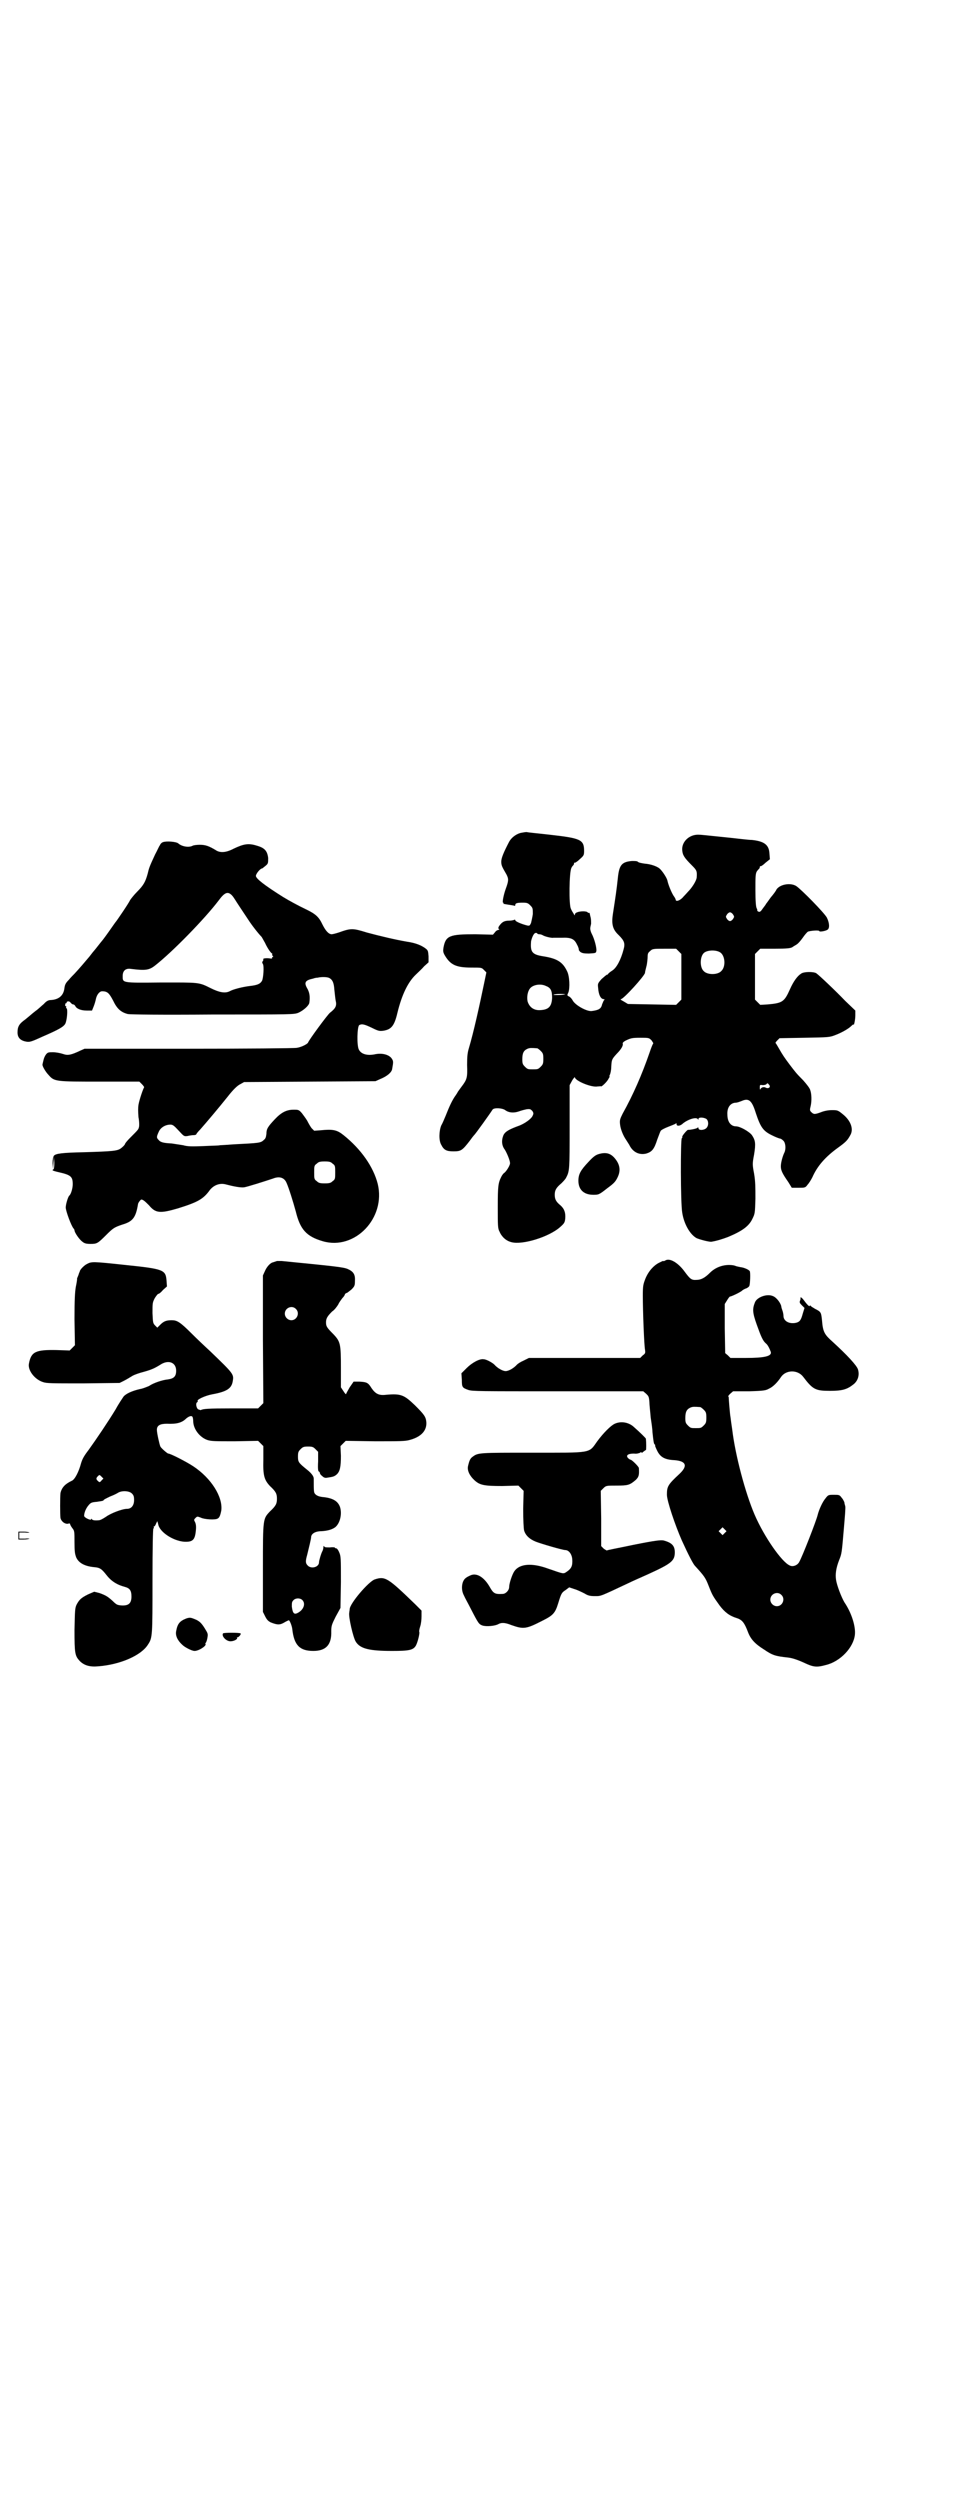 <?xml version="1.0" standalone="no"?>
<!DOCTYPE svg PUBLIC "-//W3C//DTD SVG 20010904//EN"
 "http://www.w3.org/TR/2001/REC-SVG-20010904/DTD/svg10.dtd">
<svg version="1.0" xmlns="http://www.w3.org/2000/svg"
 width="1100pt" height="2850pt" viewBox="0 0 1100 2850"
 preserveAspectRatio="xMidYMid meet">
<g transform="translate(0,2850) scale(0.5,-0.5)"
fill="#000000" stroke="none">
<path d="M1188 3801 c-11 -3 -21 -11 -26 -20 -12 -23 -18 -37 -18 -45 0 -9 1
-11 12 -30 5 -10 5 -14 -2 -33 -5 -14 -8 -31 -6 -31 1 0 2 -1 1 -2 0 -1 0 -1
2 -1 4 -1 20 -3 23 -4 1 -1 2 0 2 2 0 4 5 5 17 5 10 0 12 -1 17 -6 6 -6 6 -7
6 -20 -1 -7 -3 -16 -4 -20 -3 -7 -4 -7 -9 -6 -12 3 -27 9 -27 12 0 1 -1 2 -2
1 -2 -1 -7 -2 -12 -2 -11 0 -16 -3 -22 -11 -3 -4 -3 -6 -2 -8 2 -1 2 -2 0 -2
-2 0 -6 -2 -8 -5 l-5 -6 -40 1 c-59 0 -68 -3 -73 -31 -1 -7 -1 -10 3 -17 13
-22 26 -28 61 -28 23 0 23 0 28 -5 l6 -6 -5 -24 c-11 -53 -24 -112 -35 -149
-3 -10 -4 -18 -4 -38 1 -29 0 -33 -13 -50 -5 -7 -9 -12 -9 -13 0 0 -3 -5 -6
-9 -6 -9 -12 -21 -21 -44 -3 -7 -7 -17 -10 -22 -5 -12 -6 -34 0 -44 6 -12 12
-15 28 -15 17 0 20 2 37 24 5 7 9 12 10 13 2 1 37 50 42 58 3 5 22 4 29 -1 8
-6 19 -7 31 -3 5 2 13 4 18 5 8 1 9 0 13 -4 3 -5 3 -6 0 -12 -4 -7 -17 -16
-29 -21 -25 -9 -33 -14 -37 -22 -5 -12 -4 -24 3 -33 5 -8 12 -25 12 -31 0 -5
-8 -18 -13 -22 -2 -1 -5 -5 -7 -9 -7 -14 -8 -21 -8 -69 0 -42 0 -49 4 -56 5
-12 15 -21 27 -24 25 -7 87 12 112 35 9 8 10 10 11 19 1 13 -2 22 -11 30 -10
8 -13 14 -13 24 0 10 3 16 15 26 4 4 9 9 11 13 8 15 8 19 8 117 l0 94 6 11 c3
5 6 8 6 7 0 -8 38 -24 52 -21 4 0 8 1 8 0 2 0 14 11 17 18 2 3 3 5 2 5 -1 0 0
2 1 4 1 2 3 10 3 18 1 16 1 17 13 30 10 10 15 19 13 23 0 2 3 5 10 8 9 4 12 5
30 5 20 0 20 0 26 -6 2 -3 4 -6 4 -7 -1 0 -5 -10 -9 -22 -17 -49 -37 -95 -61
-138 -6 -12 -7 -15 -6 -24 1 -11 7 -26 14 -36 2 -3 5 -8 7 -11 8 -17 23 -24
39 -20 13 4 18 10 25 32 4 10 7 20 9 21 1 1 8 5 16 8 8 3 15 6 17 7 1 2 2 2 2
-1 0 -5 8 -5 15 2 13 10 31 15 34 9 0 -2 1 -2 1 1 0 4 11 4 18 0 5 -4 6 -15 0
-21 -5 -5 -18 -6 -18 0 0 2 -1 2 -2 1 -1 -2 -15 -5 -22 -5 -2 0 -14 -14 -13
-16 1 -1 0 -2 -1 -3 -3 -2 -3 -148 1 -170 4 -26 18 -50 33 -58 7 -3 29 -9 34
-8 12 2 25 6 38 11 31 13 47 24 55 41 6 12 6 13 7 46 0 26 0 39 -3 57 -4 21
-4 23 0 44 4 25 3 32 -5 44 -6 8 -27 20 -36 20 -12 0 -20 10 -20 27 -1 16 7
27 20 27 2 0 8 2 13 4 16 7 23 1 32 -28 11 -33 17 -41 38 -51 8 -4 16 -7 18
-7 1 0 4 -2 7 -5 5 -5 6 -19 2 -27 -4 -8 -8 -23 -8 -31 0 -9 3 -16 17 -36 l8
-13 15 0 c15 0 16 0 21 7 3 3 8 11 11 17 11 25 29 46 58 67 18 13 22 17 28 28
9 14 2 34 -17 49 -11 9 -12 9 -25 9 -8 0 -18 -2 -25 -5 -14 -5 -16 -5 -22 1
-3 3 -3 5 -1 13 3 13 2 29 -1 37 -1 4 -8 13 -16 22 -16 16 -18 19 -31 36 -12
16 -16 22 -24 36 -4 7 -7 12 -8 13 -1 0 1 3 4 6 l5 5 57 1 c55 1 57 1 70 6 16
6 31 15 37 21 3 3 5 4 5 3 1 -3 4 12 4 21 l0 11 -23 22 c-22 23 -59 58 -66 63
-6 4 -29 4 -35 -1 -8 -5 -17 -17 -25 -35 -13 -29 -17 -32 -51 -35 l-17 -1 -6
6 -6 6 0 52 0 52 6 6 6 6 31 0 c31 0 39 1 43 4 1 1 5 3 8 5 4 2 10 9 15 16 4
6 10 13 12 14 5 2 26 4 26 1 0 -2 13 0 18 3 6 3 5 16 -1 28 -6 11 -58 64 -70
72 -13 8 -37 4 -45 -8 -1 -3 -7 -11 -13 -18 -5 -7 -10 -14 -11 -15 0 -1 -4 -6
-7 -10 -4 -6 -6 -8 -9 -8 -2 1 -4 2 -4 3 1 0 0 3 -1 5 -2 3 -3 18 -3 41 0 31
0 37 3 43 2 3 5 6 6 7 0 0 1 2 1 3 0 2 1 3 2 2 1 0 6 3 11 8 l10 8 -1 13 c-1
20 -12 28 -40 31 -8 0 -31 3 -50 5 -60 6 -65 7 -73 7 -21 0 -38 -17 -36 -36 1
-11 5 -17 22 -34 11 -11 12 -13 11 -27 0 -6 -8 -20 -17 -30 -3 -3 -8 -9 -13
-14 -7 -9 -18 -13 -18 -7 0 1 -2 5 -5 9 -5 8 -12 25 -14 35 -2 7 -12 22 -18
27 -6 5 -20 10 -34 11 -6 1 -13 2 -15 4 -2 2 -6 2 -14 2 -23 -2 -29 -9 -32
-39 -3 -28 -5 -41 -11 -80 -4 -25 -1 -37 13 -50 13 -13 15 -19 11 -33 -6 -23
-16 -42 -26 -48 -5 -3 -9 -7 -9 -7 0 -1 -1 -2 -2 -2 -2 0 -7 -5 -13 -10 -9
-10 -9 -11 -8 -20 1 -16 6 -26 13 -26 2 0 2 -1 1 -2 -1 0 -3 -5 -5 -10 -2 -10
-8 -13 -23 -15 -11 -2 -38 13 -44 24 -2 4 -6 8 -8 9 -5 2 -5 3 -2 9 4 10 3 38
-3 49 -10 21 -23 29 -56 34 -24 4 -28 10 -26 34 2 9 6 18 10 19 2 0 4 0 4 -1
0 -1 2 -2 5 -2 2 0 6 -1 9 -3 6 -3 20 -6 23 -5 1 0 10 0 19 0 22 1 29 -3 35
-16 3 -5 4 -10 4 -11 -1 0 1 -3 3 -5 4 -3 8 -4 20 -4 16 1 16 1 17 6 1 6 -4
27 -11 40 -2 4 -3 9 -3 11 0 2 1 7 2 11 0 4 0 10 -1 14 -1 4 -2 8 -2 9 -1 2
-1 2 -2 2 -1 -1 -2 0 -3 1 -2 3 -17 3 -24 0 -3 -1 -5 -3 -5 -5 0 -3 -1 -2 -3
2 -2 3 -5 8 -6 11 -5 8 -4 84 1 93 1 3 4 6 5 7 0 0 1 2 1 3 0 2 1 3 2 2 1 0 6
3 11 8 9 8 10 9 10 19 0 26 -8 29 -79 37 -26 3 -49 5 -52 6 -3 0 -9 -1 -14 -2z
m485 -186 c3 -5 3 -5 0 -10 -2 -3 -5 -5 -7 -5 -2 0 -5 2 -7 5 -3 5 -3 5 0 10
2 3 5 5 7 5 2 0 5 -2 7 -5z m-124 -84 l6 -6 0 -52 0 -52 -6 -6 -6 -6 -55 1
-55 1 -10 6 c-6 3 -8 5 -6 5 6 0 54 53 55 60 0 2 1 6 4 18 1 6 2 14 2 19 0 6
1 9 5 12 6 6 7 6 35 6 l25 0 6 -6z m94 -2 c12 -7 14 -33 3 -43 -8 -9 -32 -9
-40 0 -9 8 -9 32 0 41 7 7 27 8 37 2z m-397 -77 c11 -4 14 -11 14 -27 -1 -20
-8 -27 -27 -28 -15 -1 -25 7 -29 20 -2 10 0 23 6 30 7 8 24 11 36 5z m44 -19
c-7 -2 -28 -2 -27 -1 1 1 8 2 16 2 8 0 13 -1 11 -1z m-64 -123 c1 0 5 -3 8 -6
5 -5 6 -7 6 -18 0 -11 -1 -13 -6 -18 -6 -6 -7 -6 -18 -6 -11 0 -12 0 -18 6 -5
5 -6 7 -6 17 0 14 3 20 12 24 5 2 8 2 22 1z m529 -83 c5 -5 -1 -10 -7 -7 -5 3
-11 1 -13 -4 0 -1 -1 0 -1 4 0 7 0 7 7 6 3 0 7 1 8 2 2 3 3 3 6 -1z"/>
<path d="M372 3780 c-3 -1 -6 -4 -7 -7 -2 -2 -6 -12 -11 -21 -13 -28 -14 -31
-17 -44 -5 -18 -9 -26 -24 -41 -7 -7 -14 -16 -16 -19 -3 -7 -31 -48 -33 -50
-1 -1 -5 -7 -10 -14 -9 -13 -20 -28 -22 -30 -1 -1 -4 -5 -8 -10 -4 -5 -7 -9
-8 -10 -1 -1 -6 -7 -12 -15 -11 -13 -21 -25 -34 -39 -3 -3 -9 -9 -13 -14 -7
-7 -9 -11 -10 -19 -2 -17 -13 -26 -31 -27 -5 0 -10 -2 -16 -9 -5 -4 -13 -12
-19 -16 -5 -4 -10 -8 -11 -9 -1 -1 -6 -5 -12 -10 -14 -10 -18 -16 -18 -30 0
-12 7 -19 21 -21 7 -1 11 0 37 12 37 16 47 22 51 29 4 8 6 33 3 35 -1 1 -2 2
-1 3 1 1 0 2 -1 2 -1 0 -2 2 -1 4 0 2 1 3 1 3 1 -1 2 0 2 1 0 4 7 4 9 0 2 -2
4 -4 6 -4 2 0 4 -2 5 -4 3 -6 13 -10 26 -10 l12 0 4 10 c2 5 4 12 5 17 2 9 8
17 14 17 12 0 16 -4 25 -21 9 -19 18 -27 34 -31 6 -1 73 -2 194 -1 180 0 185
0 195 4 11 5 24 16 25 23 2 15 0 23 -4 31 -9 15 -6 20 13 24 2 1 7 2 10 2 8 2
22 2 27 -1 7 -4 10 -11 11 -26 1 -8 2 -20 3 -25 3 -12 0 -18 -13 -28 -6 -5
-48 -62 -50 -68 -2 -4 -17 -11 -26 -12 -5 -1 -116 -2 -246 -2 l-238 0 -9 -4
c-21 -10 -29 -12 -40 -8 -6 2 -16 4 -23 4 -10 0 -12 0 -16 -5 -3 -4 -5 -9 -6
-14 -1 -4 -2 -8 -2 -9 -1 -3 7 -17 14 -24 13 -15 16 -15 117 -15 l90 0 6 -6
c3 -3 5 -6 5 -7 -2 -2 -11 -28 -13 -40 -1 -6 -1 -15 0 -28 2 -10 2 -21 1 -23
-1 -5 -2 -6 -20 -24 -6 -6 -12 -13 -12 -15 -1 -2 -5 -6 -9 -9 -8 -6 -18 -7
-85 -9 -49 -1 -64 -3 -68 -8 -2 -3 -3 -9 -3 -17 l1 -13 1 14 1 14 1 -14 c0 -9
-1 -15 -2 -15 -1 0 -2 -1 -2 -2 0 -1 7 -3 16 -5 26 -6 30 -10 30 -27 0 -9 -4
-23 -8 -26 -3 -3 -8 -20 -8 -27 0 -8 13 -43 18 -48 1 -1 2 -3 2 -4 0 -5 11
-21 18 -26 5 -4 9 -5 19 -5 14 0 16 1 35 20 16 16 19 18 37 24 24 7 31 16 36
47 0 1 2 5 4 7 3 4 4 4 9 1 3 -2 8 -7 12 -11 15 -18 25 -19 66 -7 45 14 58 21
73 42 9 11 22 16 35 13 19 -5 35 -8 43 -7 7 1 45 13 66 20 15 6 26 2 31 -10 5
-11 15 -43 21 -65 10 -41 24 -57 62 -68 73 -21 144 53 125 131 -10 39 -38 79
-78 111 -15 12 -24 14 -53 11 l-14 -1 -6 6 c-3 4 -7 11 -10 17 -3 5 -9 13 -12
17 -7 8 -8 8 -19 8 -16 0 -28 -6 -43 -22 -16 -17 -19 -22 -19 -33 -1 -8 -2
-11 -6 -14 -7 -7 -11 -7 -69 -10 -14 -1 -28 -2 -31 -2 -3 -1 -20 -1 -38 -2
-26 -1 -36 -1 -46 2 -7 1 -19 3 -26 4 -20 1 -26 3 -30 8 -5 5 -5 7 0 18 4 10
15 17 27 17 5 0 8 -2 19 -14 12 -13 12 -13 20 -12 4 1 10 2 14 2 3 0 6 1 6 2
0 1 4 6 9 11 15 17 42 49 62 74 14 18 23 26 29 29 l9 5 150 1 150 1 11 5 c15
6 26 15 27 23 3 17 3 18 -2 25 -7 8 -22 12 -39 8 -17 -3 -30 1 -35 11 -5 9 -4
53 1 56 6 3 11 2 28 -6 16 -8 18 -8 27 -7 18 3 25 11 32 41 10 41 24 70 42 87
5 5 14 13 19 19 l10 9 0 14 c-1 11 -1 13 -6 17 -9 7 -22 13 -43 16 -29 5 -62
13 -92 21 -32 10 -36 10 -64 0 -6 -2 -14 -4 -16 -4 -7 0 -14 8 -21 22 -8 17
-15 24 -38 35 -17 8 -39 20 -52 28 -43 27 -62 42 -62 48 0 5 10 17 14 17 1 0
4 3 8 6 6 5 6 6 6 18 -2 16 -8 23 -26 28 -19 6 -30 4 -53 -7 -17 -9 -31 -10
-41 -3 -15 9 -23 12 -36 12 -7 0 -14 -1 -16 -2 -9 -5 -25 -2 -33 5 -4 4 -27 6
-35 3z m157 -121 c3 -3 6 -8 8 -11 3 -5 15 -23 29 -44 9 -14 24 -33 31 -40 2
-3 5 -9 8 -14 4 -9 12 -22 16 -24 1 -1 1 -2 0 -2 -1 0 0 -1 1 -3 2 -2 2 -3 0
-3 -1 0 -2 -1 -1 -2 1 -1 -1 -2 -6 -1 -7 1 -16 0 -14 -2 0 -1 0 -3 -1 -4 -2
-2 -2 -4 0 -7 3 -5 1 -32 -2 -38 -4 -7 -10 -10 -28 -12 -16 -2 -37 -7 -46 -12
-10 -5 -23 -3 -43 7 -28 14 -26 13 -114 13 -90 -1 -87 -1 -87 15 0 12 7 18 19
16 32 -4 41 -3 54 7 40 31 115 108 146 149 14 19 21 21 30 12z m230 -612 c6
-4 6 -6 6 -20 0 -14 0 -16 -6 -20 -4 -4 -7 -5 -18 -5 -11 0 -14 1 -18 5 -6 4
-6 6 -6 20 0 14 0 16 6 20 4 4 7 5 18 5 11 0 14 -1 18 -5z"/>
<path d="M1367 3069 c-7 -2 -12 -5 -24 -18 -18 -19 -23 -28 -23 -43 0 -20 12
-32 34 -32 12 0 13 0 32 15 15 11 19 15 24 26 6 13 5 25 -3 37 -11 16 -22 20
-40 15z"/>
<path d="M1518 2826 c-2 -1 -4 -2 -4 -1 0 1 -4 -1 -10 -4 -12 -6 -24 -19 -31
-36 -5 -13 -6 -16 -6 -39 0 -35 3 -113 5 -123 1 -7 1 -9 -5 -13 l-6 -6 -127 0
-127 0 -12 -6 c-7 -3 -13 -7 -15 -9 -7 -8 -19 -15 -26 -15 -7 0 -19 7 -26 15
-4 4 -18 12 -24 12 -9 2 -27 -8 -39 -20 l-12 -12 1 -15 c0 -17 1 -18 15 -23 9
-3 27 -3 205 -3 l194 0 7 -6 c5 -5 6 -6 7 -18 0 -7 2 -23 3 -36 2 -13 4 -27 4
-33 2 -19 3 -27 5 -28 1 -1 2 -2 1 -3 0 -1 2 -6 5 -12 7 -14 17 -20 39 -21 27
-2 31 -13 12 -31 -27 -25 -29 -29 -29 -48 0 -14 19 -70 34 -104 15 -33 26 -54
30 -58 21 -23 24 -27 31 -45 9 -23 10 -24 25 -45 12 -16 23 -24 39 -29 13 -4
18 -11 26 -32 6 -16 16 -27 37 -40 19 -13 26 -15 54 -18 9 -1 19 -4 35 -11 23
-11 30 -12 52 -6 33 8 63 40 66 69 2 18 -7 49 -24 74 -7 12 -17 38 -19 51 -2
13 0 27 7 45 6 15 6 15 11 74 2 24 4 46 3 49 -1 3 -2 7 -2 9 -1 2 -3 7 -6 10
-5 7 -6 7 -18 7 -12 0 -13 0 -19 -8 -7 -8 -15 -26 -18 -38 -3 -13 -35 -95 -42
-107 -4 -8 -15 -12 -22 -8 -18 8 -58 65 -80 116 -21 49 -44 135 -51 194 -1 6
-4 28 -4 29 -1 3 -4 41 -4 44 0 1 0 2 -1 2 -1 0 1 3 4 6 l7 6 37 0 c34 1 38 2
45 6 9 4 19 14 27 26 11 17 38 18 51 1 22 -29 28 -32 61 -32 28 0 39 3 54 15
10 8 14 21 10 34 -3 9 -24 32 -58 63 -18 16 -22 22 -24 48 -2 19 -2 20 -16 27
-5 3 -10 6 -10 7 -1 1 -2 1 -2 0 0 -3 -5 1 -13 12 -3 4 -6 7 -7 7 -2 0 -2 -1
-1 -1 0 -1 0 -4 -1 -6 -2 -4 -1 -6 4 -11 l6 -6 -4 -13 c-4 -15 -7 -19 -16 -21
-15 -3 -28 4 -28 16 0 3 -1 8 -2 11 -1 3 -3 8 -3 11 -2 8 -11 20 -19 23 -13 6
-36 -2 -41 -14 -6 -15 -6 -23 4 -51 10 -28 14 -37 21 -43 4 -3 8 -11 11 -19 3
-10 -14 -14 -57 -14 l-35 0 -6 6 -6 5 -1 56 0 56 5 8 c3 5 6 9 7 9 3 0 22 9
27 13 3 3 8 5 11 6 2 1 5 3 6 5 2 4 3 31 1 34 -2 3 -12 8 -21 9 -5 1 -10 2
-12 3 -2 1 -8 2 -14 2 -16 0 -32 -6 -44 -18 -11 -11 -20 -16 -30 -16 -12 -1
-15 2 -27 18 -15 21 -35 33 -45 26z m80 -334 c1 0 5 -3 8 -6 5 -5 6 -7 6 -18
0 -11 -1 -13 -6 -18 -6 -6 -7 -6 -18 -6 -11 0 -12 0 -18 6 -5 5 -6 7 -6 17 0
14 3 20 12 24 5 2 8 2 22 1z m56 -287 l-5 -5 -4 4 -5 5 4 4 5 5 4 -4 5 -5 -4
-4z m129 -141 c10 -9 3 -26 -10 -26 -8 0 -15 7 -15 15 0 13 16 20 25 11z"/>
<path d="M632 2825 c-3 -1 -6 -2 -9 -3 -6 -1 -14 -10 -18 -19 l-5 -11 0 -145
1 -146 -6 -6 -6 -6 -60 0 c-55 0 -66 -1 -71 -4 -1 0 -3 1 -6 2 -4 3 -6 14 -2
16 1 1 2 2 1 3 -2 3 17 12 33 15 33 6 44 13 47 29 3 17 3 17 -51 69 -12 11
-31 29 -43 41 -26 26 -33 30 -45 30 -12 0 -18 -2 -26 -10 l-7 -7 -5 5 c-5 5
-5 7 -6 28 0 23 0 24 5 34 3 5 7 10 8 10 2 0 7 4 11 9 l9 8 -1 14 c-2 24 -7
26 -94 35 -75 8 -77 8 -88 2 -6 -3 -16 -13 -16 -17 0 0 -2 -4 -3 -8 -2 -5 -4
-9 -3 -9 0 -1 -1 -9 -3 -18 -2 -12 -3 -29 -3 -74 l1 -59 -6 -6 -6 -6 -30 1
c-48 1 -58 -4 -63 -31 -3 -15 13 -36 32 -42 8 -3 20 -3 92 -3 l83 1 10 5 c6 3
14 8 19 11 5 3 17 7 25 9 18 5 25 8 38 16 19 13 37 6 37 -13 0 -13 -5 -18 -19
-20 -12 -1 -33 -8 -43 -15 -5 -2 -14 -6 -21 -7 -17 -4 -31 -10 -37 -17 -2 -3
-11 -16 -18 -29 -17 -28 -44 -68 -62 -93 -10 -13 -14 -20 -17 -30 -5 -19 -14
-37 -21 -40 -15 -7 -23 -15 -26 -28 -1 -8 -1 -50 0 -57 2 -8 10 -14 17 -13 3
1 5 1 5 -1 0 -1 2 -5 5 -9 5 -6 5 -8 5 -32 0 -22 1 -27 4 -35 6 -13 20 -20 41
-22 13 -1 17 -4 28 -18 10 -13 23 -22 42 -27 11 -3 15 -8 15 -22 0 -16 -7 -22
-26 -20 -6 1 -8 1 -17 10 -11 10 -16 13 -30 18 l-12 3 -14 -6 c-16 -8 -20 -12
-26 -23 -4 -8 -4 -13 -5 -58 0 -54 1 -59 12 -71 10 -10 23 -14 43 -12 50 4 98
25 113 50 10 15 10 20 10 145 0 78 1 118 2 119 1 1 2 2 1 3 -1 1 0 2 1 2 1 0
3 3 4 6 l3 6 2 -7 c3 -18 34 -38 59 -40 20 -1 25 4 27 26 1 9 0 15 -2 19 -3 5
-2 6 1 9 4 4 4 4 12 1 7 -4 34 -6 39 -2 4 2 6 8 8 18 4 31 -23 74 -64 101 -15
10 -52 29 -57 29 -2 0 -16 12 -18 16 -2 4 -8 31 -8 38 0 10 7 14 23 14 22 -1
34 2 44 12 6 5 12 7 14 4 1 -1 2 -6 2 -12 1 -17 15 -35 32 -41 9 -3 18 -3 63
-3 l53 1 6 -6 6 -6 0 -31 c-1 -36 2 -46 15 -60 14 -13 16 -18 16 -29 0 -11 -2
-16 -16 -29 -16 -17 -16 -16 -16 -129 l0 -100 5 -10 c4 -8 7 -11 13 -14 15 -6
21 -6 31 0 5 3 10 5 10 5 2 0 7 -12 8 -20 4 -37 17 -50 48 -50 29 0 42 14 41
45 0 12 1 15 10 33 l11 20 1 59 c0 55 0 59 -4 68 -2 5 -5 9 -7 9 -2 0 -3 1 -3
2 0 0 -5 1 -11 0 -8 0 -12 0 -13 2 -1 2 -2 2 -2 -2 0 -2 -1 -6 -2 -8 -3 -5 -8
-22 -8 -26 0 -11 -18 -16 -26 -7 -5 5 -5 10 -1 24 4 16 9 37 9 40 0 8 9 14 24
14 15 1 24 4 31 9 11 9 16 30 11 46 -5 14 -17 21 -41 23 -7 1 -12 3 -15 6 -4
4 -4 5 -4 36 0 5 -5 12 -15 20 -20 16 -21 18 -21 30 0 10 1 12 6 17 5 5 7 6
17 6 10 0 12 -1 17 -6 l6 -6 0 -22 c-1 -17 0 -23 2 -23 1 -1 2 -2 2 -3 0 -2 2
-5 5 -7 4 -4 7 -5 12 -4 14 2 16 3 21 7 8 7 10 18 10 43 l-1 22 6 6 6 6 67 -1
c55 0 69 0 79 3 26 7 39 21 38 40 -1 13 -5 18 -26 39 -25 24 -32 27 -66 24
-16 -2 -24 2 -33 15 -8 13 -11 14 -28 15 l-13 0 -9 -13 c-4 -7 -8 -14 -8 -15
0 -2 -3 1 -6 6 l-6 9 0 44 c0 55 -1 60 -17 77 -15 15 -17 18 -17 27 0 9 3 14
14 25 5 3 11 11 14 16 2 5 7 11 9 14 3 3 6 7 6 9 1 1 2 3 4 3 1 0 6 4 11 8 7
7 8 9 8 19 1 15 -3 22 -17 28 -10 4 -28 6 -150 18 -4 0 -9 0 -11 0z m43 -109
c10 -9 3 -26 -10 -26 -8 0 -15 7 -15 15 0 13 16 20 25 11z m-443 -391 c-4 -5
-5 -5 -8 -2 -5 4 -5 7 -1 11 4 4 4 4 8 0 l5 -5 -4 -4z m69 -30 c4 -4 5 -7 5
-15 0 -12 -6 -20 -16 -20 -11 0 -37 -10 -48 -18 -6 -4 -13 -8 -16 -8 -9 -1
-15 0 -16 2 -1 2 -2 2 -2 0 -1 -3 -16 4 -16 8 0 7 4 17 10 24 5 6 7 7 19 8 7
1 14 2 15 3 0 2 7 5 15 9 8 3 16 7 19 9 9 5 25 4 31 -2z m389 -243 c8 -8 3
-22 -10 -29 -9 -5 -12 -1 -14 14 0 9 0 11 4 15 5 5 15 5 20 0z"/>
<path d="M1403 2454 c-9 -4 -26 -21 -40 -40 -20 -28 -10 -26 -150 -26 -119 0
-122 0 -134 -9 -6 -4 -8 -9 -11 -22 -2 -10 4 -22 15 -32 12 -11 22 -13 63 -13
l37 1 6 -6 6 -6 -1 -41 c0 -26 1 -44 2 -49 3 -11 12 -20 27 -26 13 -5 61 -19
67 -19 8 0 15 -9 16 -21 1 -15 -2 -21 -12 -28 -9 -6 -6 -6 -44 7 -36 13 -64
11 -76 -6 -5 -7 -12 -28 -12 -36 0 -8 -8 -16 -15 -16 -18 -1 -21 1 -30 17 -13
22 -30 32 -44 25 -11 -5 -14 -8 -17 -16 -3 -10 -2 -21 3 -30 2 -5 10 -19 16
-31 17 -33 18 -34 26 -37 9 -3 29 -1 36 3 7 4 15 4 30 -2 28 -10 34 -9 71 10
24 12 29 17 36 40 7 23 8 24 17 30 l8 6 12 -4 c7 -2 17 -7 23 -10 8 -5 13 -6
24 -6 14 0 11 -1 77 30 6 3 24 11 42 19 55 25 63 31 63 51 0 15 -7 22 -26 27
-7 1 -18 0 -68 -10 -33 -7 -61 -12 -61 -13 -1 0 -4 2 -7 4 l-6 6 0 63 -1 63 6
6 c6 6 7 6 30 6 26 0 30 1 44 13 7 7 8 11 7 27 0 3 -16 19 -19 19 -1 0 -4 2
-6 4 -5 6 0 10 14 10 6 -1 12 1 14 2 2 2 3 2 3 0 0 -1 2 0 4 2 3 2 5 4 6 4 1
0 1 17 0 26 -1 2 -13 14 -29 28 -12 10 -29 12 -42 6z"/>
<path d="M42 2199 l0 -9 12 0 c6 0 12 1 13 2 2 0 -3 1 -10 0 l-13 0 0 7 0 7
13 0 c7 -1 12 0 10 0 -1 1 -7 2 -13 2 l-12 0 0 -9z"/>
<path d="M855 2099 c-14 -5 -57 -55 -57 -68 0 -2 -1 -6 -1 -8 -2 -9 9 -57 15
-66 10 -16 31 -21 83 -21 39 0 48 2 54 12 4 7 9 27 8 31 -1 1 0 7 2 13 2 6 3
16 3 23 l0 13 -14 14 c-63 61 -69 65 -93 57z"/>
<path d="M425 2010 c-15 -6 -20 -12 -23 -29 -2 -10 3 -21 14 -31 6 -6 22 -14
28 -14 10 0 28 12 25 16 -1 1 0 2 0 2 1 0 3 5 4 10 2 11 2 11 -6 24 -7 11 -11
15 -19 19 -12 5 -14 6 -23 3z"/>
<path d="M509 1976 c-4 -6 7 -18 17 -18 8 0 17 5 15 8 -1 2 -1 2 0 1 3 -1 10
7 8 9 -2 2 -39 2 -40 0z"/>
</g>
</svg>
